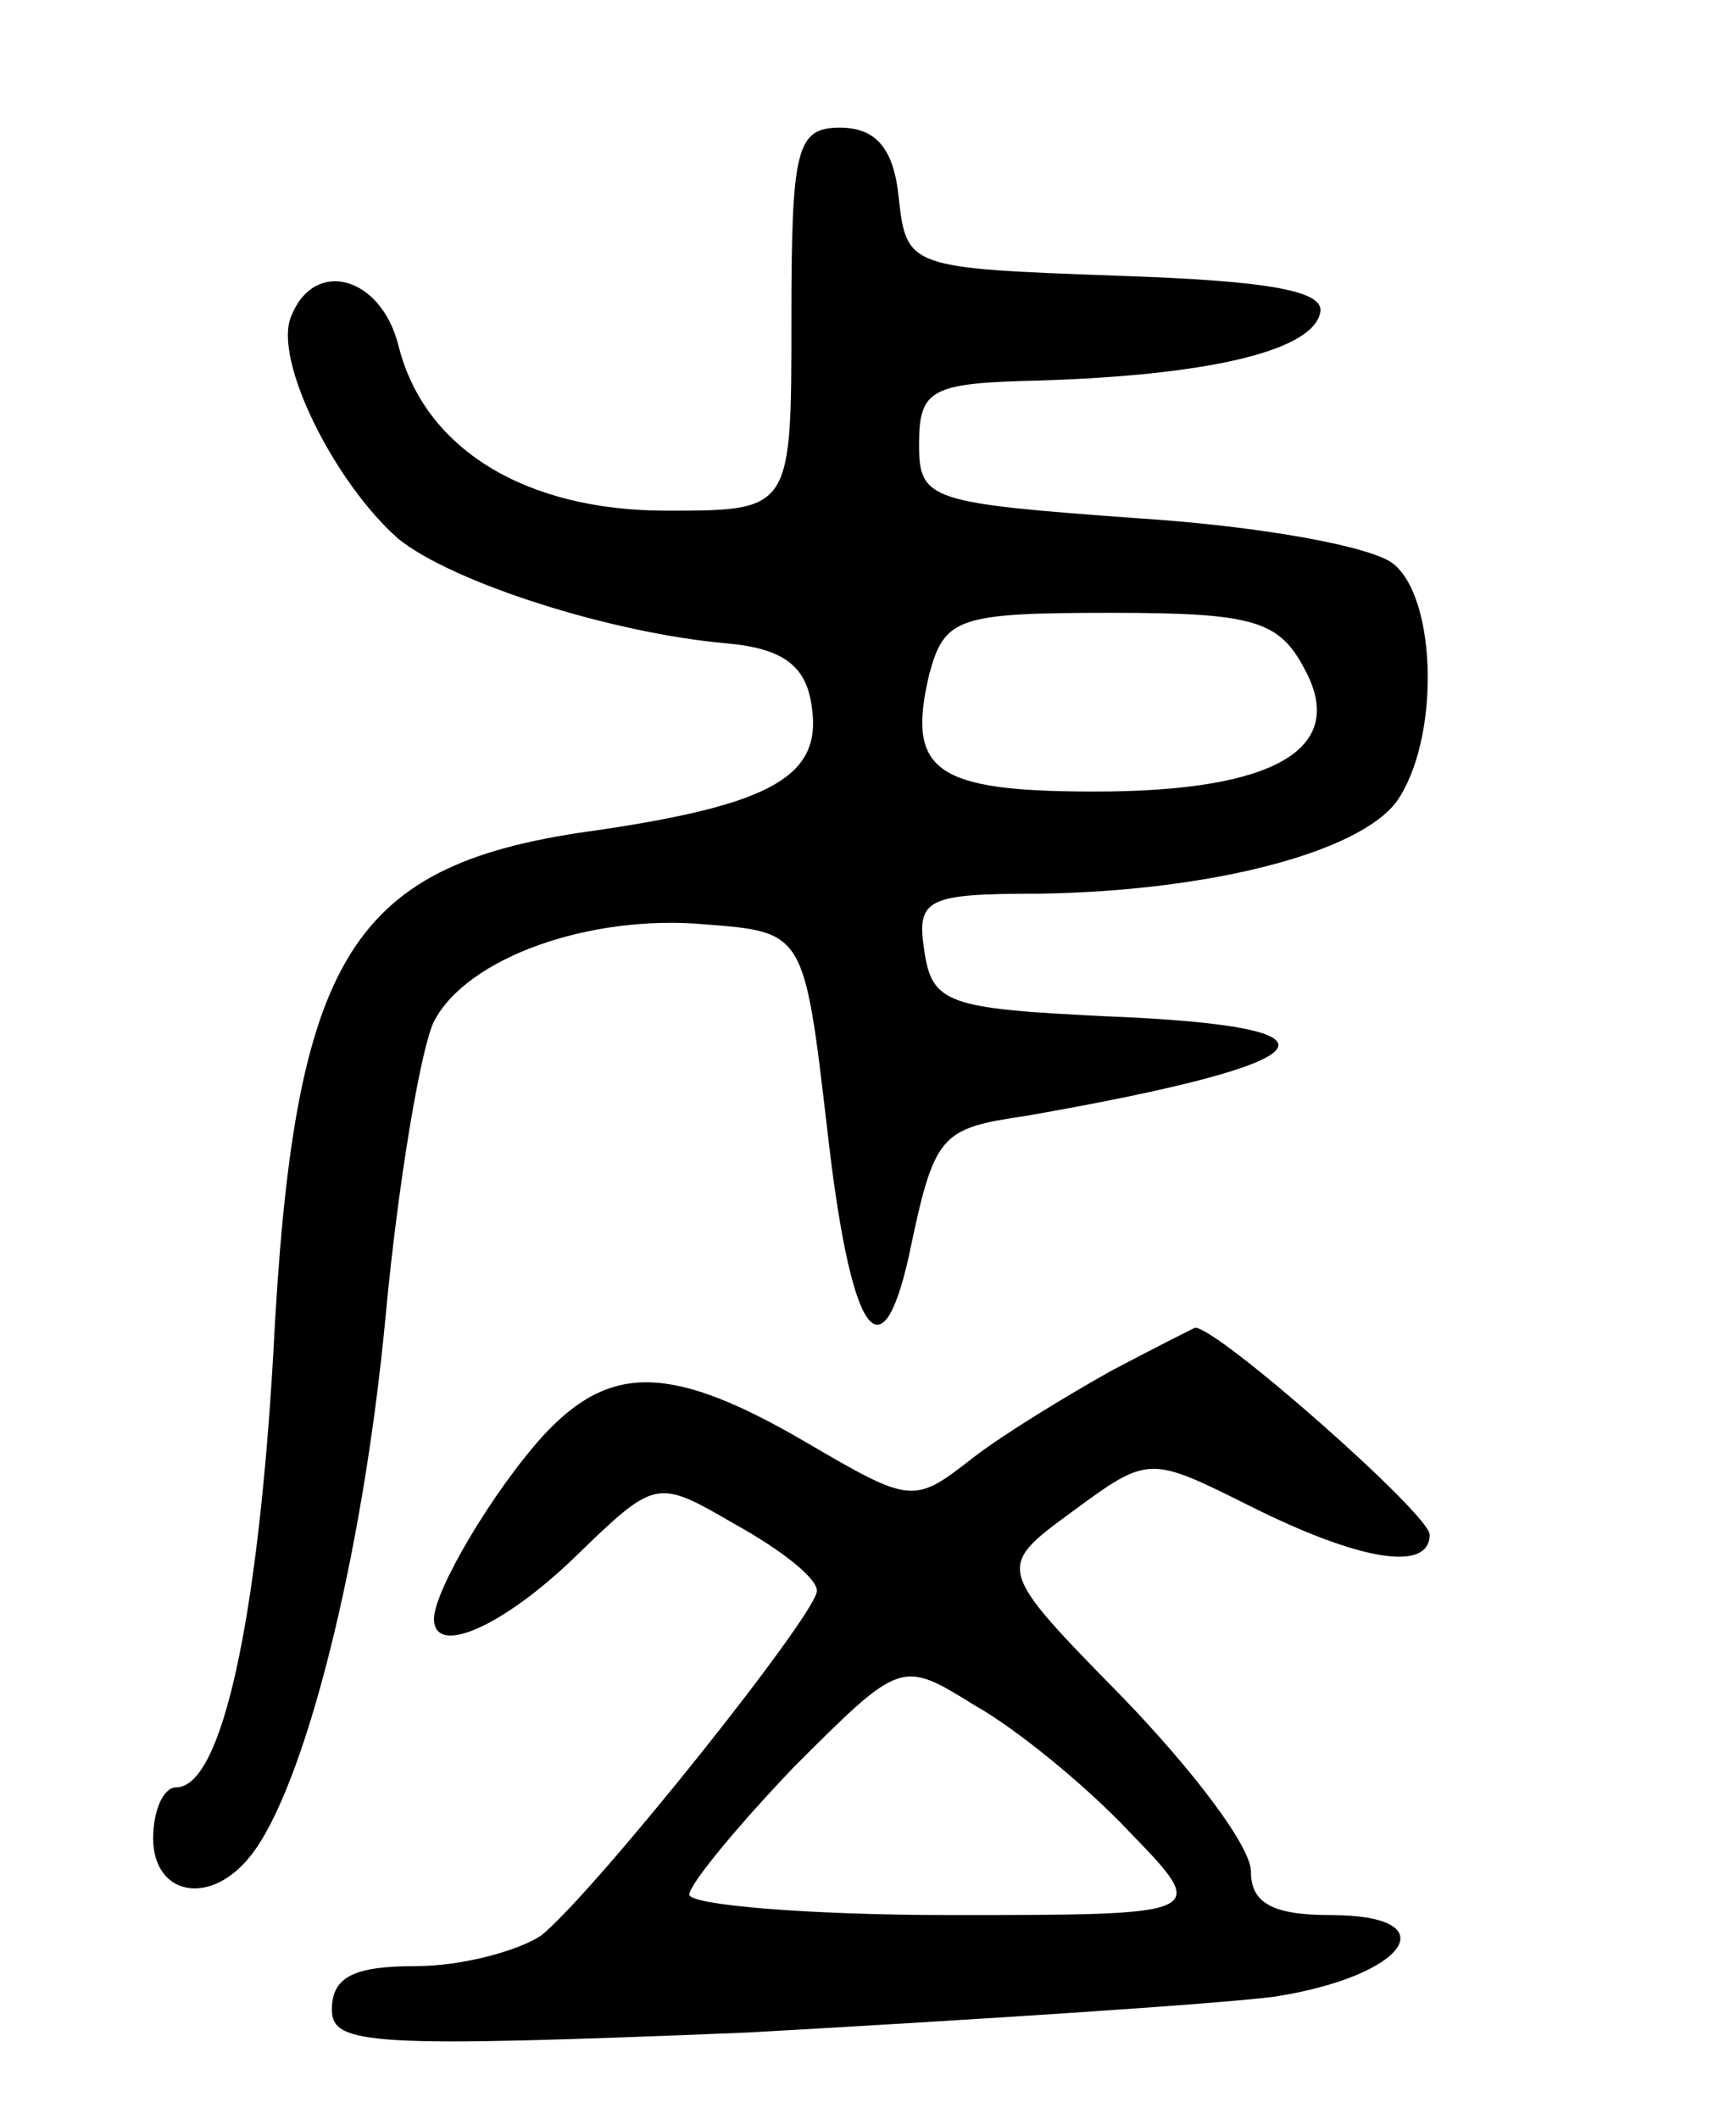 <svg version="1.0" xmlns="http://www.w3.org/2000/svg"
 width="68pt" height="83pt" viewBox="0 0 68 83"
 preserveAspectRatio="xMidYMid meet">
<g transform="translate(0,83) scale(0.1,-0.1)"
fill="#000000" stroke="none">
<path d="M310 705 c0 -75 0 -75 -49 -75 -55 0 -95 24 -105 65 -7 27 -33 34
-42 11 -7 -17 17 -65 42 -87 21 -17 83 -37 129 -41 22 -2 31 -9 33 -25 4 -27
-16 -38 -83 -48 -98 -13 -120 -48 -128 -206 -6 -103 -20 -169 -38 -169 -5 0
-9 -9 -9 -20 0 -22 22 -27 38 -7 21 26 44 116 53 211 5 54 14 106 19 116 13
25 61 42 106 38 39 -3 39 -3 48 -80 9 -80 21 -99 32 -50 10 48 12 50 46 55
120 21 131 35 31 39 -62 3 -68 5 -71 26 -3 20 1 22 45 22 67 1 125 16 140 36
17 24 16 79 -1 93 -8 7 -53 15 -100 18 -82 6 -86 7 -86 29 0 22 5 24 48 25 63
2 105 11 109 26 3 9 -19 13 -79 15 -82 3 -83 3 -86 31 -2 19 -9 27 -23 27 -17
0 -19 -8 -19 -75z m201 -137 c17 -31 -11 -48 -82 -48 -63 0 -74 8 -65 46 6 22
11 24 71 24 56 0 66 -3 76 -22z"/>
<path d="M435 293 c-16 -9 -41 -24 -54 -34 -23 -18 -24 -18 -65 6 -53 31 -77
31 -103 3 -20 -22 -43 -61 -43 -72 0 -15 27 -3 55 24 32 31 32 31 63 13 18
-10 32 -21 32 -26 0 -9 -87 -118 -108 -135 -9 -6 -31 -12 -49 -12 -24 0 -33
-4 -33 -17 0 -14 15 -15 163 -9 89 5 182 11 206 14 52 8 69 32 22 32 -23 0
-31 5 -31 17 0 10 -23 40 -50 68 -50 51 -50 51 -20 73 30 22 30 22 70 2 42
-21 70 -26 70 -11 0 8 -84 82 -92 81 -2 -1 -16 -8 -33 -17z m7 -180 c32 -33
32 -33 -70 -33 -56 0 -102 4 -102 8 0 4 19 27 41 50 42 42 42 42 71 24 16 -9
43 -31 60 -49z"/>
</g>
</svg>

